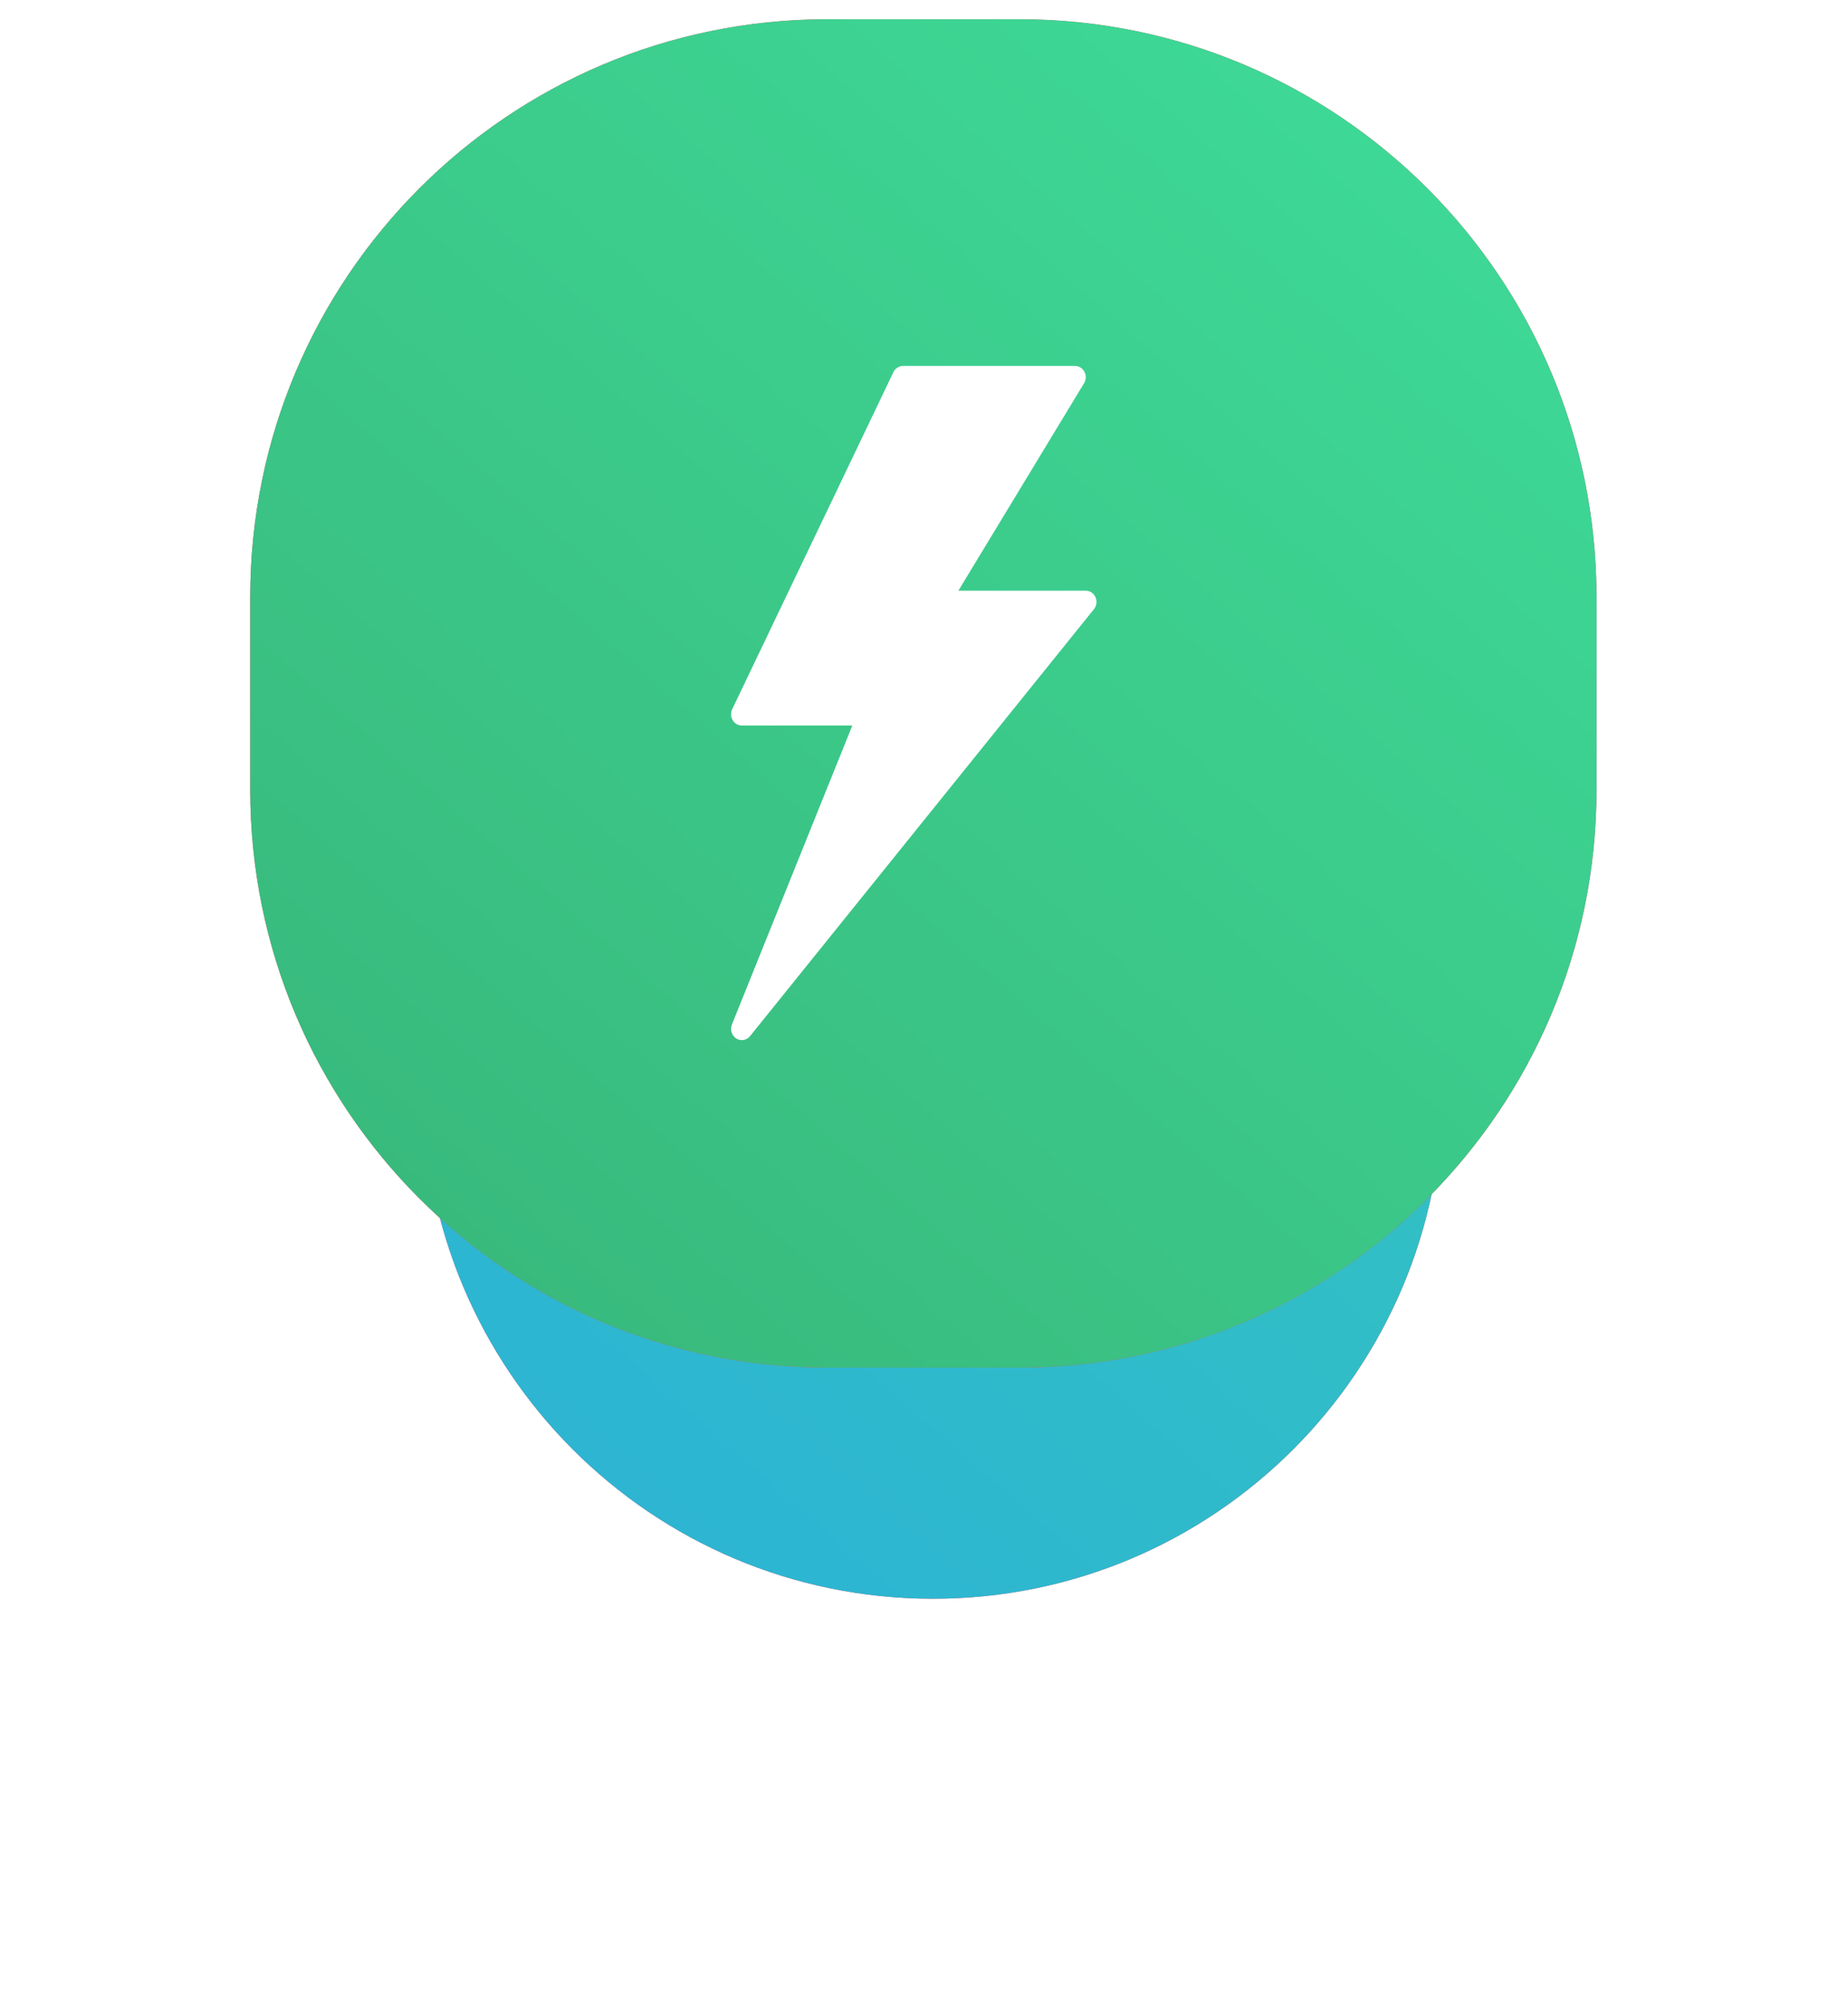 <!-- <svg width="96" height="104" viewBox="0 0 96 104" fill="none" xmlns="http://www.w3.org/2000/svg">
<g filter="url(#filter0_d)">
<path fill-rule="evenodd" clip-rule="evenodd" d="M48.4664 16.9999C63.0887 16.9999 74.9425 28.8644 74.9425 43.4999C74.9425 58.1353 63.0887 69.9999 48.4664 69.9999C33.8439 69.9999 21.9901 58.1353 21.9901 43.4999C21.9901 28.8644 33.8439 16.9999 48.4664 16.9999Z" fill="#FF4361"/>
<path fill-rule="evenodd" clip-rule="evenodd" d="M48.4664 16.9999C63.0887 16.9999 74.9425 28.8644 74.9425 43.4999C74.9425 58.1353 63.0887 69.9999 48.4664 69.9999C33.8439 69.9999 21.9901 58.1353 21.9901 43.4999C21.9901 28.8644 33.8439 16.9999 48.4664 16.9999Z" fill="url(#paint0_linear)"/>
</g>
<path fill-rule="evenodd" clip-rule="evenodd" d="M42.9722 0.999936H52.9631C69.5168 0.999936 82.9362 14.4311 82.9362 30.9999V40.9999C82.9362 57.5682 69.5168 70.9998 52.9631 70.9998H42.9722C26.4185 70.9998 12.999 57.5682 12.999 40.9999V30.9999C12.999 14.4311 26.4185 0.999936 42.9722 0.999936Z" fill="#FF4361"/>
<path fill-rule="evenodd" clip-rule="evenodd" d="M42.9722 0.999936H52.9631C69.5168 0.999936 82.9362 14.4311 82.9362 30.9999V40.9999C82.9362 57.5682 69.5168 70.9998 52.9631 70.9998H42.9722C26.4185 70.9998 12.999 57.5682 12.999 40.9999V30.9999C12.999 14.4311 26.4185 0.999936 42.9722 0.999936Z" fill="url(#paint1_linear)"/>
<path fill-rule="evenodd" clip-rule="evenodd" d="M56.908 31.0026C56.8164 30.7972 56.6193 30.6655 56.4021 30.6655H49.7861L56.3156 19.894C56.4244 19.7144 56.4311 19.487 56.3329 19.3015C56.2347 19.1144 56.047 18.9988 55.8437 18.9988H46.9107C46.6992 18.9988 46.5059 19.1236 46.411 19.3214L38.0363 36.8214C37.9498 37.0021 37.9593 37.2166 38.0608 37.3886C38.163 37.5607 38.3422 37.665 38.536 37.665H44.2772L38.0212 53.1891C37.9146 53.4547 38.0095 53.7623 38.2445 53.9133C38.3349 53.9703 38.4354 53.9988 38.5354 53.9988C38.6956 53.9988 38.8536 53.9268 38.9631 53.7918L56.8292 31.6252C56.9694 31.4515 56.9995 31.2085 56.908 31.0026Z" fill="white"/>
<defs>
<filter id="filter0_d" x="0.990112" y="9" width="94.9524" height="95" filterUnits="userSpaceOnUse" color-interpolation-filters="sRGB">
<feFlood flood-opacity="0" result="BackgroundImageFix"/>
<feColorMatrix in="SourceAlpha" type="matrix" values="0 0 0 0 0 0 0 0 0 0 0 0 0 0 0 0 0 0 127 0"/>
<feOffset dy="13"/>
<feGaussianBlur stdDeviation="10.5"/>
<feColorMatrix type="matrix" values="0 0 0 0 0.898039 0 0 0 0 0.117647 0 0 0 0 0.435294 0 0 0 0.3 0"/>
<feBlend mode="normal" in2="BackgroundImageFix" result="effect1_dropShadow"/>
<feBlend mode="normal" in="SourceGraphic" in2="effect1_dropShadow" result="shape"/>
</filter>
<linearGradient id="paint0_linear" x1="52.5978" y1="102.635" x2="107.605" y2="39.4138" gradientUnits="userSpaceOnUse">
<stop stop-color="#F80759"/>
<stop offset="1" stop-color="#BC4E9C"/>
</linearGradient>
<linearGradient id="paint1_linear" x1="53.3761" y1="113.413" x2="125.385" y2="30.6507" gradientUnits="userSpaceOnUse">
<stop stop-color="#F80759"/>
<stop offset="1" stop-color="#BC4E9C"/>
</linearGradient>
</defs>
</svg> -->

<svg width="96" height="104" viewBox="0 0 96 104" fill="none" xmlns="http://www.w3.org/2000/svg">
<g filter="url(#filter0_d)">
<path fill-rule="evenodd" clip-rule="evenodd" d="M48.466 17C63.089 17 74.942 28.864 74.942 43.5C74.942 58.135 63.089 70 48.466 70C33.844 70 21.99 58.135 21.99 43.5C21.99 28.864 33.844 17 48.466 17Z" fill="#FF4361"/>
<path fill-rule="evenodd" clip-rule="evenodd" d="M48.466 17C63.089 17 74.942 28.864 74.942 43.5C74.942 58.135 63.089 70 48.466 70C33.844 70 21.99 58.135 21.99 43.5C21.99 28.864 33.844 17 48.466 17Z" fill="url(#paint0_linear)"/>
</g>
<path fill-rule="evenodd" clip-rule="evenodd" d="M42.972 1H52.963C69.517 1 82.936 14.431 82.936 31V41C82.936 57.568 69.517 71 52.963 71H42.972C26.419 71 12.999 57.568 12.999 41V31C12.999 14.431 26.419 1 42.972 1Z" fill="#FF4361"/>
<path fill-rule="evenodd" clip-rule="evenodd" d="M42.972 1H52.963C69.517 1 82.936 14.431 82.936 31V41C82.936 57.568 69.517 71 52.963 71H42.972C26.419 71 12.999 57.568 12.999 41V31C12.999 14.431 26.419 1 42.972 1Z" fill="url(#paint1_linear)"/>
<path fill-rule="evenodd" clip-rule="evenodd" d="M56.908 31.003C56.816 30.797 56.619 30.666 56.402 30.666H49.786L56.316 19.894C56.424 19.714 56.431 19.487 56.333 19.302C56.235 19.114 56.047 18.999 55.844 18.999H46.911C46.699 18.999 46.506 19.124 46.411 19.321L38.036 36.821C37.95 37.002 37.959 37.217 38.061 37.389C38.163 37.561 38.342 37.665 38.536 37.665H44.277L38.021 53.189C37.915 53.455 38.01 53.762 38.245 53.913C38.335 53.97 38.435 53.999 38.535 53.999C38.696 53.999 38.854 53.927 38.963 53.792L56.829 31.625C56.969 31.451 56.999 31.209 56.908 31.003Z" fill="white"/>
<defs>
<filter id="filter0_d" x="0.99" y="9" width="94.952" height="95" filterUnits="userSpaceOnUse" color-interpolation-filters="sRGB">
<feFlood flood-opacity="0" result="BackgroundImageFix"/>
<feColorMatrix in="SourceAlpha" type="matrix" values="0 0 0 0 0 0 0 0 0 0 0 0 0 0 0 0 0 0 127 0"/>
<feOffset dy="13"/>
<feGaussianBlur stdDeviation="10.5"/>
<feColorMatrix type="matrix" values="0 0 0 0 0.898 0 0 0 0 0.118 0 0 0 0 0.435 0 0 0 0.3 0"/>
<feBlend mode="normal" in2="BackgroundImageFix" result="effect1_dropShadow"/>
<feBlend mode="normal" in="SourceGraphic" in2="effect1_dropShadow" result="shape"/>
</filter>
<linearGradient id="paint0_linear" x1="52.598" y1="102.635" x2="107.605" y2="39.414" gradientUnits="userSpaceOnUse">
<stop stop-color="#2bb1d8"/>
<stop offset="1" stop-color="#35c7ba"/>
</linearGradient>
<linearGradient id="paint1_linear" x1="53.376" y1="113.413" x2="125.385" y2="30.651" gradientUnits="userSpaceOnUse">
<stop stop-color="#37b377"/>
<stop offset="1" stop-color="#3fdf9c"/>
</linearGradient>
</defs>
</svg>
